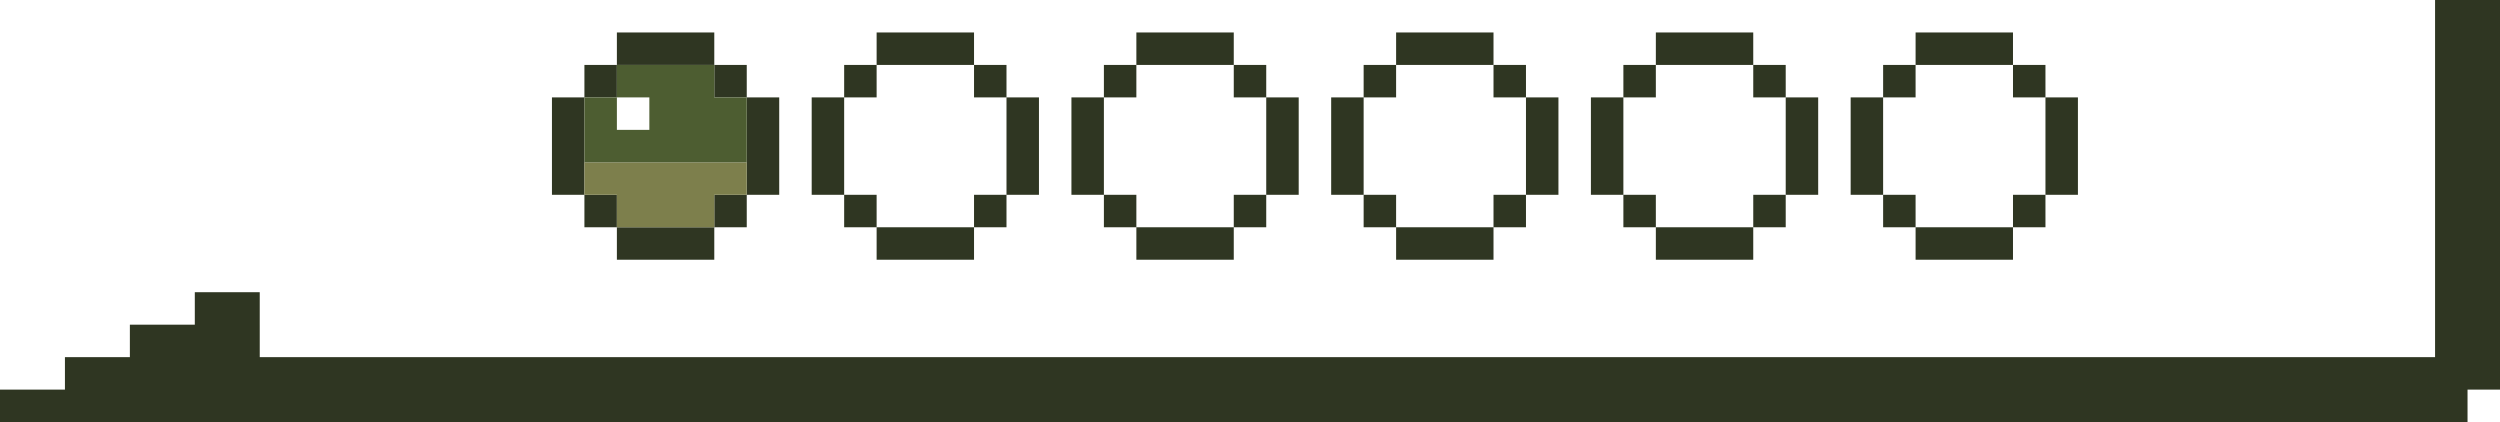 <svg viewBox="0 0 77 13" xmlns="http://www.w3.org/2000/svg"><title>red_balls</title><g fill="none" fill-rule="evenodd"><path d="M76 12h1V0h-2v11H2v2h74v-1zM8 10v1H4v-1h4zM6 9h2v1H6V9zm-6 3h2v1H0v-1z" fill="#2f3622" class="gb-dark"/><path d="M32 3h-1v3h1V3zm-6 0h-1v3h1V3zm4-2h-3v1h3V1zm0 6h-3v1h3V7zm1-1h-1v1h1V6zm0-4h-1v1h1V2zm-4 0h-1v1h1V2zm0 4h-1v1h1V6zm13-3h-1v3h1V3zm-6 0h-1v3h1V3zm4-2h-3v1h3V1zm0 6h-3v1h3V7zm1-1h-1v1h1V6zm0-4h-1v1h1V2zm-4 0h-1v1h1V2zm0 4h-1v1h1V6zm13-3h-1v3h1V3zm-6 0h-1v3h1V3zm4-2h-3v1h3V1zm0 6h-3v1h3V7zm1-1h-1v1h1V6zm0-4h-1v1h1V2zm-4 0h-1v1h1V2zm0 4h-1v1h1V6zm13-3h-1v3h1V3zm-6 0h-1v3h1V3zm4-2h-3v1h3V1zm0 6h-3v1h3V7zm1-1h-1v1h1V6zm0-4h-1v1h1V2zm-4 0h-1v1h1V2zm0 4h-1v1h1V6zm13-3h-1v3h1V3zm-6 0h-1v3h1V3zm4-2h-3v1h3V1zm0 6h-3v1h3V7zm1-1h-1v1h1V6zm0-4h-1v1h1V2zm-4 0h-1v1h1V2zm0 4h-1v1h1V6zM17 3h1v3h-1V3zm6 0h1v3h-1V3zm-4-2h3v1h-3V1zm0 6h3v1h-3V7zm-1-1h1v1h-1V6zm0-4h1v1h-1V2zm4 0h1v1h-1V2zm0 4h1v1h-1V6z" fill="#2f3622" class="gb-dark"/><path d="M18 5h5v1h-5V5zm1 1h3v1h-3V6z" fill="#7d7f4c" class="gb-light"/><path d="M19 2h3v1h-3V2zm1 1h3v1h-3V3zm-2 1h5v1h-5V4zm0-1h1v1h-1V3z" fill="#4d5d31" class="gb-normal"/></g></svg>
